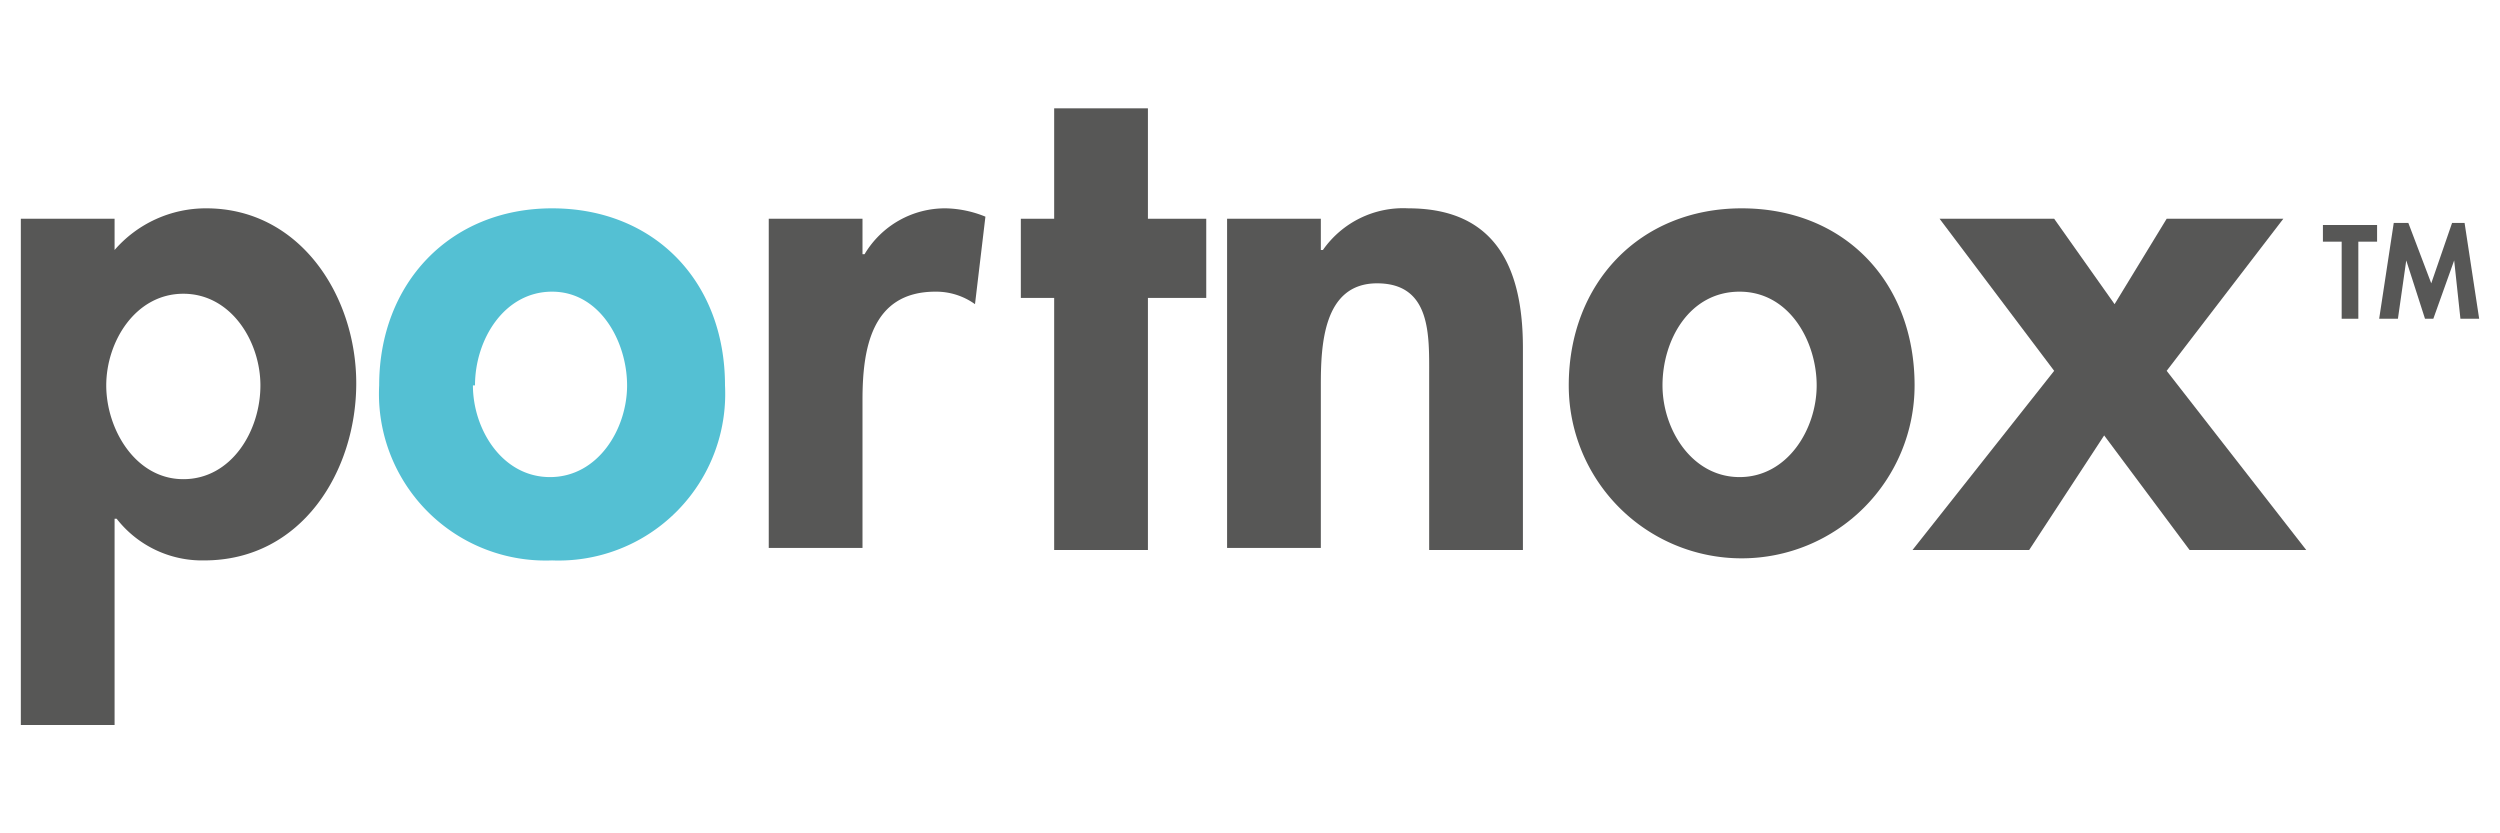 <?xml version="1.0" ?>
<svg xmlns="http://www.w3.org/2000/svg" data-name="Слой 1" viewBox="0 0 120 40">
	<path d="M34.8,18.5a8,8,0,0,1-8.3,8.4,8,8,0,0,1-8.3-8.4c0-4.9,3.4-8.5,8.3-8.5s8.3,3.5,8.3,8.5m-12.1,0c0,2.1,1.4,4.4,3.7,4.4s3.7-2.3,3.7-4.4S28.8,14,26.5,14s-3.7,2.3-3.7,4.5" style="fill:#54c0d3"/>
	<path d="M5.5,12a5.8,5.8,0,0,1,4.4-2c4.5,0,7.2,4.2,7.2,8.4s-2.6,8.5-7.3,8.5a5.2,5.2,0,0,1-4.2-2H5.5v9.9H1V10.5H5.5Zm7,6.5c0-2.1-1.4-4.4-3.7-4.4s-3.7,2.3-3.7,4.4,1.4,4.5,3.7,4.5,3.7-2.3,3.7-4.5" style="fill:#575756"/>
	<path d="M41.4,12.2h.1A4.5,4.5,0,0,1,45.4,10a5.3,5.3,0,0,1,1.9.4l-.5,4.2a3.2,3.2,0,0,0-1.9-.6c-3.1,0-3.5,2.8-3.5,5.2v7.1H36.9V10.5h4.5Z" style="fill:#575756"/>
	<polygon points="55.1 26.4 50.6 26.4 50.6 14.3 49 14.3 49 10.5 50.6 10.5 50.6 5.2 55.1 5.2 55.1 10.5 57.9 10.5 57.9 14.3 55.1 14.3 55.1 26.4" style="fill:#575756"/>
	<path d="M63.4,12h.1a4.7,4.7,0,0,1,4.1-2c4.3,0,5.5,3,5.5,6.7v9.7H68.6V18c0-1.9.1-4.4-2.5-4.4s-2.7,3-2.7,4.9v7.8H58.9V10.5h4.5Z" style="fill:#575756"/>
	<path d="M91.9,18.5a8.3,8.3,0,1,1-16.6,0c0-4.9,3.4-8.5,8.3-8.5s8.3,3.5,8.3,8.5m-12.1,0c0,2.1,1.4,4.4,3.7,4.4s3.7-2.3,3.7-4.4S85.9,14,83.5,14s-3.7,2.3-3.7,4.5" style="fill:#575756"/>
	<polygon points="93.1 10.5 98.6 10.5 101.5 14.6 104 10.5 109.6 10.5 104 17.8 110.7 26.4 105.1 26.4 101 20.9 97.4 26.4 91.8 26.4 98.6 17.8 93.1 10.5" style="fill:#575756"/>
	<polygon points="113.2 15.3 112.4 15.3 112.4 11.6 111.5 11.6 111.5 10.8 114.1 10.8 114.1 11.6 113.2 11.6 113.2 15.3" style="fill:#575756"/>
	<polygon points="117.8 12.5 117.8 12.5 116.8 15.3 116.4 15.3 115.5 12.5 115.5 12.5 115.1 15.3 114.2 15.3 114.9 10.7 115.6 10.7 116.7 13.6 117.7 10.7 118.3 10.7 119 15.3 118.1 15.3 117.8 12.5" style="fill:#575756"/>
</svg>